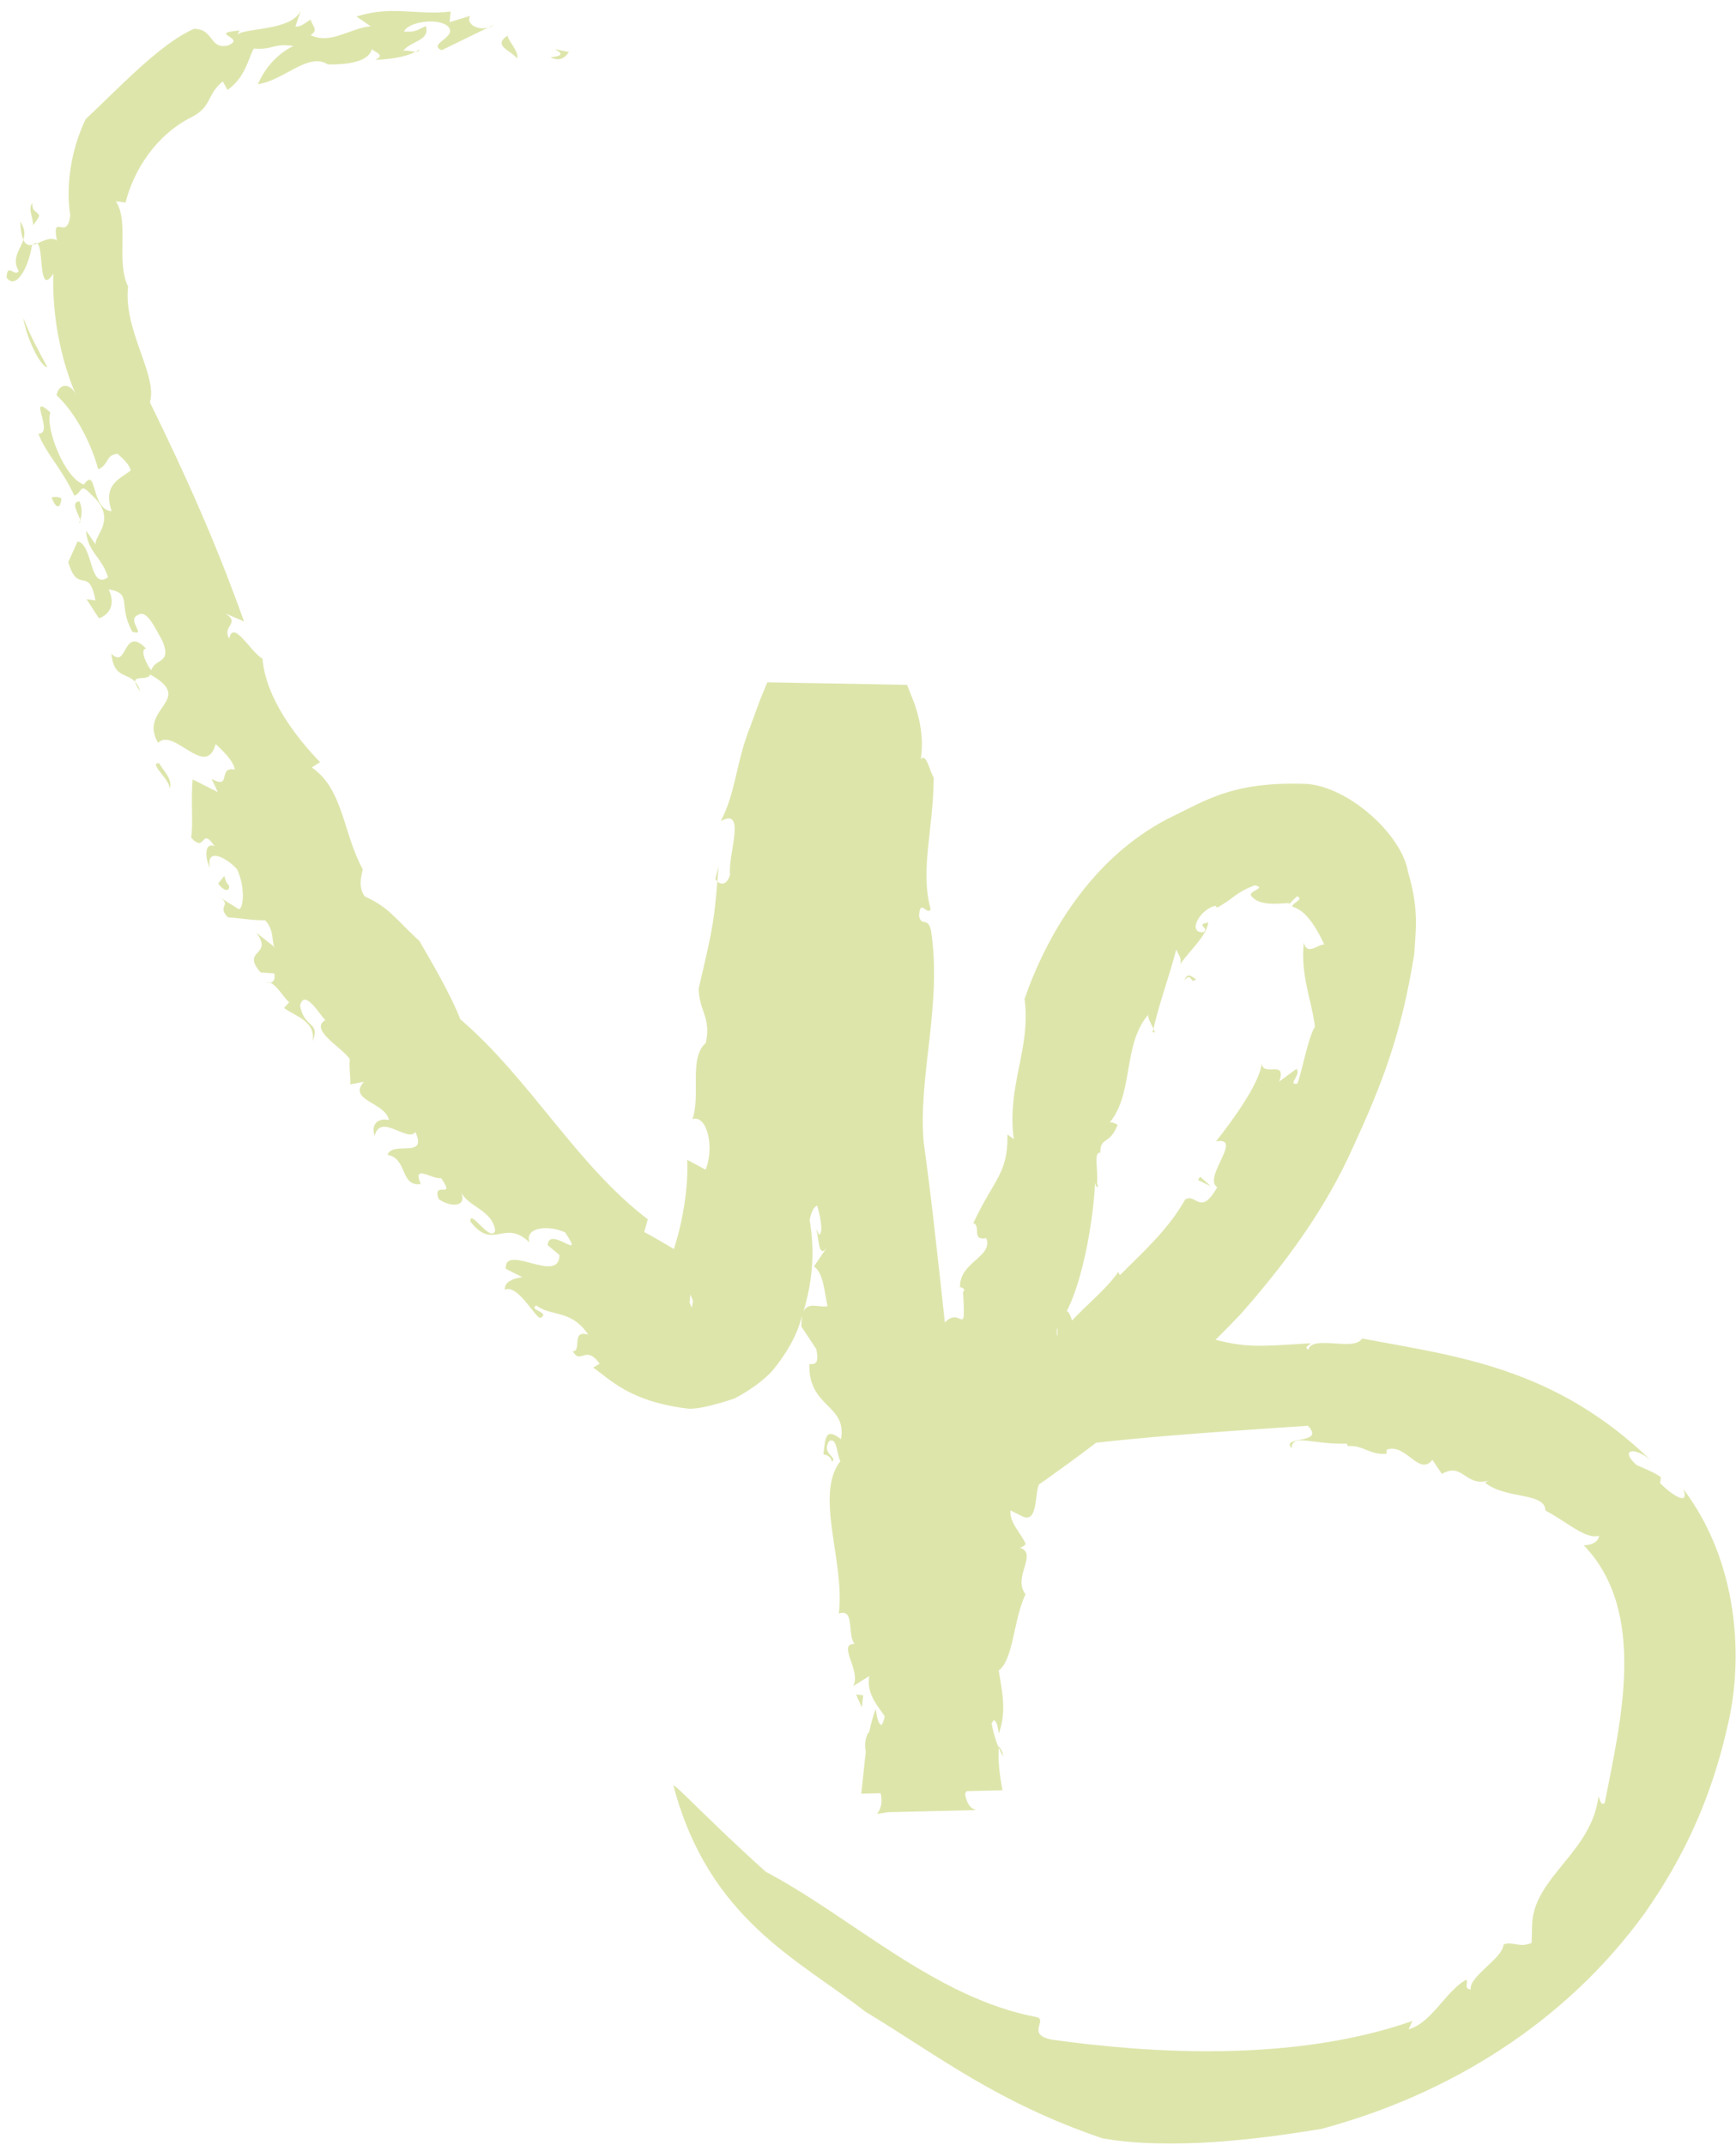 <?xml version="1.0" encoding="utf-8"?>
<!-- Generator: Adobe Illustrator 14.0.0, SVG Export Plug-In  -->
<!DOCTYPE svg PUBLIC "-//W3C//DTD SVG 1.1//EN" "http://www.w3.org/Graphics/SVG/1.1/DTD/svg11.dtd">
<svg version="1.1"
	 xmlns="http://www.w3.org/2000/svg" xmlns:xlink="http://www.w3.org/1999/xlink" xmlns:a="http://ns.adobe.com/AdobeSVGViewerExtensions/3.0/"
	 x="0px" y="0px" width="268px" height="331px" viewBox="-1.01 -1.041 268 331" enable-background="new -1.01 -1.041 268 331"
	 xml:space="preserve">
<defs>
</defs>
<path fill="#DEE5AB" d="M83.983,7.805c4.328-0.455-2.315-1.914,2.831-0.815C86.233,7.86,85.384,8.511,83.983,7.805z"/>
<path fill="#DEE5AB" d="M117.226,287.841c13.136,6.908,26.193,19.506,41.801,22.411c1.755,0.449-1.719,2.732,2.394,3.486
	c15.091,2.122,37.293,3.533,55.629-2.893l-0.599,1.293c3.599-1.016,5.711-5.896,8.897-7.663c0.367,0.447-0.46,1.409,0.693,1.514
	c-0.319-2.025,4.938-4.756,5.072-6.955c1.516-0.514,2.373,0.589,4.325-0.229l0.074-2.918c0.331-7.271,9.205-11.082,10.242-19.677
	c0.286,0.532,0.322,1.416,0.969,1.007c2.354-12.186,6.749-29.433-3.23-39.768c0.858-0.02,2.225-0.333,2.354-1.487
	c-2.091,0.635-5.056-2.222-8.271-3.88c-0.074-2.88-6.117-1.697-9.329-4.308l0.522-0.309c-3.679,0.962-3.918-2.912-7.188-1.036
	l-1.458-2.184c-2.064,2.64-4.095-2.656-7.064-1.558l-0.028,0.626c-2.532,0.249-3.597-1.369-5.957-1.183l-0.177-0.373
	c-5.448,0.16-8.49-1.653-8.502,0.731c-1.794-2.041,5.305-0.519,2.516-3.492c-18.171,1.226-36.608,2.309-54.378,5.897
	c-2.207-0.546-3.546-0.492-4.203-1.275c-1.681,0.813-6.574,2.108-7.769,3.753c0.141-0.055,0.121-0.133-0.006-0.219
	c-0.382-0.755,0.558,1.506-0.975-1.729l0.395,0.019c0.58,0,1.329-0.101,1.768-0.312c3.277-1.03,1.649-4.142,5.28-5.202
	c-0.874,1.305-0.876,2.216,0.016,2.692c1.639-3.181,5.175-5.332,7.875-7.863c-0.242,0.645-0.837,1.339-0.303,1.876
	c2.151-3.924,6.23-3.877,8.274-7.032l-0.235,1.876c5.554-2.08-0.355-3.24,4.09-5.439c-0.631,1.086,0.019,1.248,0.196,1.814
	c1.948-4.882,8.191-8.79,10.726-12.665c-0.063,0.321,0.249,0.541,0.249,0.541c3.443-3.476,7.342-6.882,10.025-11.621
	c1.714-1.132,2.326,2.707,4.971-1.92c-2.315-1.483,4.156-7.869-0.199-7.079c2.667-3.349,6.754-9.001,7.072-12.065
	c0.167,2.251,3.946-0.688,2.687,2.832l2.654-1.952c0.866,0.827-1.508,2.544,0.151,2.27c0.69-1.772,1.715-7.321,2.712-8.756
	c-0.432-3.921-2.274-7.921-1.716-13.018c0.616,2.652,3.245-0.956,3.405,0.831c-1.249-2.787-2.994-5.823-5.135-6.338
	c-0.327-0.512,1.928-1.154,0.675-1.626c-0.576,0.604-0.784,0.694-1.253,1.3c0.884-0.778-3.958,0.768-5.681-1.229
	c-1.054-0.857,2.522-1.301,0.42-1.766c-3.026,1.141-3.108,1.956-5.837,3.461l-0.216-0.295c-2.315,0.41-4.487,4.184-1.893,4.077
	c1.107-0.714-1.397-1.162,0.771-1.506c-0.319,2.152-2.679,4.082-4.333,6.437c0.291-1.023-0.313-1.429-0.611-2.268
	c-1.136,4.387-2.6,8.079-3.644,12.734c1.139,0.604-1.412-2.513-0.496-2.875c-4.338,4.689-2.231,12.729-6.46,17.197
	c0.068-0.937,1.888,0.107,1.523,0.054c-1.183,3.063-2.723,1.81-2.646,4.245c-1.102-0.093-0.303,2.606-0.51,4.739
	c0.49,1.266-0.652,0.395-0.305-1.422c0.166,3.125-1.18,14.901-4.366,21.14c0.731,0.034,1.729,4.686,1.332,6.193l-1.526-0.964
	c-1.281,1.185-0.937,5.169-2.403,5.125c1.316,3.721,0.941-13.022,1.558-8.24c-1.618,0.849,1.336,6.768-0.717,5.316
	c-0.585,3.103,0.65,6.478-1.517,9.101c0.446-0.796-1.776-2.978-2.178-0.458c-0.626,4.462,0.531,1.414,0.335,5.091l0.211,2.363
	c1.558,0.446-0.988,3.894,1.131,2.598c-1.43,0.293-0.295,6.577-2.904,5.632l-2.012-1.007c-0.179,1.948,1.685,3.549,2.355,5.215
	c-0.235,0.22-0.751,0.645-1.074,0.488c3.192,0.882-1.068,4.524,1.042,7.229c-1.847,3.812-1.867,10.167-4.139,11.765
	c0.516,3.267,1.261,6.274,0.026,9.705c-0.201-0.753-0.148-1.729-0.817-2.038c-1.294,2.081-0.519,2.76-0.297,4.872
	c-0.417-0.53-2.581,4.165-4.107,6.479c0.253,1.614,0.86,2.218,1.533,2.477l0.126,0.044l0.031,0.01l0.017,0.006h0.002
	c2.944-0.07-25.623,0.616-13.531,0.326h-0.001h-0.004l-0.008,0.001l-0.066,0.005l-0.262,0.028l-0.505,0.096l-0.915,0.11
	c2.698-3.455-3.613-8.482-1.335-12.586c0.632,1.013,2.372,4.291,2.722,1.55c2.721-3.392-3.414-5.35-2.594-10.213l-2.496,1.55
	c1.347-2.314-2.55-6.565,0.234-6.51c-1.185-1.403,0.088-5.576-2.441-4.685c1.013-7.904-3.817-18.285,0.241-23.532
	c-0.576-1.032-0.479-3.795-1.75-3.075c-1.225,1.985,1.363,2.391,0.459,3.186c-0.204-0.966-0.949-1.086-1.32-1.146
	c0.287-2.429,0.259-4.295,2.701-2.345c0.982-5.418-5.092-4.844-4.875-11.618c1.121,0.17,1.469-0.385,1.061-2.308l-2.296-3.466
	c-0.018-4.588,2.237-2.808,4.04-3.139c-0.505-2.308-0.649-5.176-2.104-6.127l2.076-3.036c-1.498,2.209-1.265-1.84-1.8-2.909
	l0.535,1.069c0.752-0.484,0.051-3.157-0.29-4.52c-1.113,0.397-1.353,3.202-1.563,4.743c-0.905-1.145-0.868-3.034-1.948-4.582
	c1.816,0.423,0.984-3.916,1.183-5.786c0.327-2.155-1.689-2.354-1.65-2.981c0.938-0.093,0.057-3.51,1.42-1.882
	c0.325,0.719-0.862,1.702-0.002,2.881c0.66-1.439,2.297-1.33,1.019-4.217c-0.959-2.175-3.553,0.673-2.533-3.552
	c0.479,1.089,1.208,1.272,1.883,2.11l0.827-3.937l-1.654-0.139c0.404-0.538,0.559-0.174,0.769-0.418
	c-1.807-1.154-0.662-5.966-2.58-6.821c-0.173-1.963,1.145-4.143,1.334-6.015l0.145,0.362c0.971-2.292,0.337-5.328-0.775-7.258
	l0.361,0.101c0.126-1.259-0.118-4.184-1.077-5.74c1.262-3.109,6.231-1.011,4.176-4.481c-0.04-3.171-2.993-4.975-4.056-3.706
	c1.018-5.247-1.203-13.442,0.975-16.246c-0.709-0.352-1.113-0.013-1.545-0.783l-0.501-1.492l-0.125-0.381l-0.062-0.193l-0.008-0.024
	l-0.002-0.006l-0.001-0.003c7.922,0.141-17.734-0.318,17.761,0.314l-0.007,0.019l-0.027,0.077l-0.053,0.151l-0.416,1.224
	l-1.641,4.807c-0.886,3.439-1.822,6.772-4.065,9.48c-0.302-2.426-1.592-0.468-2.525-0.591c1.134,2.183-1.891,2.04,0.486,3.168
	c1.498,0.072,2.18,0.378,3.137-1.728c0.006,4.65-1.166,12.189-2.954,14.875c0.89-1.288,1.174-0.13,1.451,1.045
	c-2.316-0.376-3.333,2.856-2.653,5.179l1.405,0.511l-1.644,1.579c0.368,1.062,2.929,1.407,1.322,3.995
	c-0.574,0.1-1.157,0.209-1.607,0.686c0.952,2.961,2.636,7.232,1.112,10.341l-2.343,2.418c0.1,1.382,1.106,3.855,1.972,1.479
	c-1.831,5.381-2.476,8.963-4.576,10.472c1.328,5.256,1.94,11.106-0.905,19.295c-0.611,1.912-2.009,4.56-4.238,7.213
	c-1.323,1.465-3.732,3.174-5.833,4.223c1.031-0.38-5.085,1.885-7.333,1.521c-8.78-1.101-11.69-4.383-14.42-6.305l0.985-0.61
	c-2.215-3.034-2.872,0.262-4.137-1.897c1.461-0.063-0.356-3.375,2.375-2.587c-2.67-3.938-5.591-2.699-8.004-4.485
	c-1.34,0.664,2.299,1.065,0.606,1.914c-0.796-0.017-3.48-5.272-5.469-4.35c-0.109-1.393,1.654-1.794,2.695-1.941l-2.561-1.295
	c-0.229-4.034,8.256,2.494,8.297-2.114l-1.826-1.536c0.206-3.153,6.012,2.912,2.691-1.967c-2.494-1.156-6.26-0.85-5.511,1.537
	c-3.892-3.741-5.576,1.42-9.132-3.246c-0.032-2.03,3.187,3.451,3.855,1.439c-0.431-3.204-4.201-3.66-5.27-5.945
	c1.068,2.613-2.102,2.189-3.478,1.031c-1.002-2.969,2.782,0.269,0.404-3.184c-1.402,0.221-4.509-2.282-3.156,0.895
	c-3.195,0.5-2.004-3.958-5.126-4.479c0.782-2.263,6.249,0.705,4.304-3.551c-1.112,1.734-5.419-3.017-6.283,0.61
	c-0.618-1.782,0.491-2.814,2.206-2.446c-0.557-2.742-6.46-3.025-3.862-5.902l-2.105,0.409c0.06-1.028-0.207-2.244-0.089-3.919
	c-1.253-1.84-6.313-4.538-3.751-6.023c-0.669-0.424-3.233-5.081-3.914-2.211c0.647,3.554,3.184,2.454,1.928,5.485
	c0.532-3.121-2.76-3.882-4.407-5.133l0.802-0.887c-0.965-0.747-2.097-3.155-3.522-3.137c1.009,0.427,1.438-0.381,1.211-1.305
	l-2.104-0.148c-3.133-3.602,2.067-2.497-0.664-6.135l2.904,2.278c-0.634-0.503,0.005-2.622-1.553-4.2
	c-1.804,0.057-4.273-0.393-5.726-0.443c-1.9-1.903,0.932-1.813-1.587-3.292l3.222,1.994c0.676,0.188,1.159-3.122-0.225-6.112
	c-1.4-1.65-4.883-3.639-4.201-0.205c-0.755-1.509-0.899-4.059,0.713-3.368c-2.131-3.186-1.315,1.208-3.618-1.333
	c0.367-1.68-0.076-6.1,0.25-8.979l3.87,1.953l-0.943-2.028c3.176,1.725,0.844-1.992,3.585-1.446
	c-0.328-1.51-1.829-2.844-2.969-3.944c-1.504,5.516-6.432-2.627-8.89-0.179c-3.15-5.363,5.899-6.598-1.233-10.552
	c-0.397,1.289-3.837-0.572-1.504,2.653c-1.105-3.662-4.024-1.185-4.469-5.871c2.505,2.595,1.742-4.509,5.364-0.778
	c-1.128,0.104,0.24,2.782,0.799,3.347c0.58-1.911,3.179-0.93,1.728-4.501c-1.184-2.065-2.443-5.038-3.845-3.996
	c-1.753,0.759,1.528,3.274-0.815,2.55c-2.319-4.153,0.148-5.895-3.654-6.538c1.269,2.68-0.28,4.059-1.502,4.462l-1.919-2.957
	l1.394,0.188c-1.066-5.5-2.676-0.742-4.213-5.889l1.441-3.207c2.426,0.464,1.802,7.63,4.705,5.532
	c-1.067-3.301-3.106-3.78-3.399-7.157c0.529,0.581,0.954,1.485,1.487,2.056c-0.322-1.214,3.547-3.928-0.669-7.648
	c-1.859-2.042-1.39-0.22-2.623,0.156c-2.152-4.56-4.142-6.095-5.56-9.542c2.587,0.002-1.88-6.616,1.86-3.313
	C5.938,65.009,9,72.831,11.943,73.732c2.103-2.92,0.99,3.879,4.29,4.118c-1.466-4.2,1.374-4.984,2.938-6.301
	c-0.273-1.113-1.487-2-2.019-2.563c-1.884,0.151-1.282,1.652-2.991,2.405c-1.33-4.793-3.923-9.118-6.438-11.424
	c0.332-1.955,2.236-1.917,3.007-0.019C8.296,54.3,7.011,47.444,7.223,41.185c-2.793,4.32-0.966-7.098-3.309-4.288
	C3.349,40.378,1.417,43.774,0,41.788c0.087-2.385,1.294,0.009,1.882-1.005c-1.766-2.982,2.382-4.443,0.241-7.61
	c0.287,6.929,3.464,1.493,5.649,2.894c-0.853-4.471,1.62,0.276,2.063-3.905c-0.714-4.39,0.071-10.033,2.382-14.823
	c4.936-4.583,11.49-11.693,16.754-13.94c3.086,0.079,2.313,3.17,5.148,2.592c3.156-1.188-3.307-1.881,1.857-2.329l-0.313,0.625
	C37.015,3.139,44.773,3.837,45.63,0l-1.041,3.064c0.935,0.066,1.658-0.692,2.364-1.081c0.176,0.91,1.319,1.606-0.029,2.395
	c3.158,1.502,6.055-1.067,9.284-1.365L54.02,1.51c5.467-1.763,9.248-0.145,14.54-0.767l-0.16,1.64l3.154-0.969
	c-0.779,1.581,2.083,2.626,3.754,1.331l-8.133,3.961c-2.25-0.95,2.443-1.995,1.034-3.6c-1.209-1.419-6.131-0.904-6.856,0.727
	c1.866,0.109,1.942-0.222,3.384-0.847c0.65,2.286-2.18,2.205-3.5,3.805c0.955-0.151,2.341,0.542,2.532-0.189
	c-1.876,1.117-3.732,1.42-6.84,1.603c2.053-1.006-1.234-1.347-0.479-2.034c-0.121,2.075-3.028,2.778-6.822,2.739
	c-3.052-1.974-6.794,2.479-10.827,3.044c1.048-2.411,2.895-4.637,5.479-5.9c-3.019-0.47-3.094,0.619-6.124,0.414
	c-0.949,1.796-1.228,4.286-4.028,6.379l-0.752-1.323c-2.524,2.077-1.62,3.856-4.78,5.497c-5.631,2.812-9.027,8.38-10.218,13.196
	l-1.499-0.203c2.11,3.255-0.01,9.335,1.883,13.157c-0.761,6.778,4.616,13.702,3.365,17.862c5.61,11.465,10.162,21.583,14.534,33.834
	l-2.858-1.231c2.375,1.578-0.597,1.873,0.574,3.885c0.623-3.092,3.298,2.105,5.138,3.079c0.491,6.085,5.205,12.165,8.877,15.979
	l-1.273,0.823c4.875,3.312,4.828,10.179,7.882,15.728c-0.176,0.924-0.814,2.615,0.301,4.174c3.847,1.74,4.609,3.371,8.42,6.859
	c1.833,3.124,4.92,8.418,6.32,12.084c10.892,9.366,17.919,22.48,28.958,30.889l-0.564,1.956c2.911,1.531,5.982,3.606,7.721,4.25
	c0.225,0.497,1.299-0.269,0.219,0.962c-0.998,2.783-0.78,5.676-0.938,5.604l0.236,0.664l0.108,0.168
	c0.404-1.819,0.065-0.68,0.129-1.16l-0.224-0.563c-0.34-0.71-0.853-1.248-1.424-1.59c-0.553-0.621-2.512-2.494-2.689-2.501
	c-0.002-0.043-0.011,0.195,0.088-0.029c1.916-3.293,3.716-11.422,3.414-16.947l2.846,1.521c1.425-3.548,0.188-8.539-2.036-7.79
	c1.308-3.634-0.604-9.486,2.057-11.749c0.875-3.902-1.021-4.913-1.101-8.418c2.381-10.041,2.373-10.329,3.084-18.824l-0.506,1.9
	c0.516,0.954,1.77,1.213,2.28-0.674c-0.388-2.997,2.623-10.461-1.452-8.242c2.329-4.274,2.364-9.229,4.641-14.783l1.488-4.045
	l0.807-1.967l0.209-0.481l0.053-0.121l0.007-0.015c43.091,0.77,11.946,0.219,21.565,0.393l0.004,0.01l0.017,0.039l0.032,0.078
	l0.127,0.311l0.487,1.248c1.394,3.305,1.931,6.708,1.447,9.807c0.868-1.12,1.447,2.033,2.002,2.832
	c-0.057,8.026-2.138,14.281-0.476,20.287c-0.498,1.111-1.667-1.788-1.784,1.073c0.366,1.694,1.286,0.038,1.824,2.132
	c1.798,11.296-2.016,22.733-1.115,32.732c2.418,17.444,3.822,35.957,6.449,53.463l-0.742-0.1c3.435,5.421-1.008,13.929,3.808,17.898
	c-0.482,1.452,0.436,5.216-1.091,4.423c2.511,4.28,0.272,13.012,3.842,19.128c-0.04-0.611-0.243-0.93-0.668-1.568
	c-0.106,1.722,0.014,3.354,0.249,4.945l0.195,1.188l0.113,0.59l0.014,0.073v0.004c-9.728,0.236,21.78-0.521-21.81,0.53l0-0.012
	l0.003-0.017l0.005-0.039l0.02-0.152l0.037-0.305l0.262-2.448c0.326-3.271,0.642-6.599,1.897-10.08
	c0.198,0.775,0.22,2.135,0.902,2.457c1.79-2.562-2.023-7.035,1.648-8.02c0.212-1.593-1.557-1.403-1.604-0.413
	c3.846-15.491,4.418-32.649,7.267-49.189c4.493-11.272,5.882,0.548,5.278-9.238c0.813-0.604-1.182-0.846-0.452-0.806
	c-0.1-3.785,5.184-4.616,4.028-7.489c-2.338,0.501-0.745-1.921-1.989-2.311c3.176-6.77,5.398-7.661,5.27-13.681l0.978,0.724
	c-1.125-8.199,2.703-14.057,1.663-21.643c3.263-9.403,10.063-21.637,22.343-27.919c5.563-2.628,9.473-5.565,20.608-5.276
	c6.508-0.011,15.229,7.587,16.25,13.589c1.776,5.978,1.147,9.244,0.956,12.714c-1.984,12.467-5.051,20.247-9.491,29.874
	c-4.363,9.753-10.634,18.106-17.319,25.687c-13.791,14.556-29.19,25.287-44.371,35.211l-2.861,1.843l-0.716,0.459l-0.18,0.117
	l-0.044,0.028c-25.895-56.336-7.162-15.62-12.934-28.197l0.029-0.01l0.116-0.033l0.462-0.138l1.851-0.545
	c2.459-0.702,4.845-1.315,7.21-1.834c4.74-1.08,9.413-1.916,14.111-2.573c9.39-1.339,18.857-1.987,28.505-1.831
	c9.114,2.787,9.605,2.612,19.699,1.972c-0.443,0.452-1.069,0.533-0.435,1.018c0.679-2.401,7.066,0.342,8.325-1.746
	c14.342,2.721,29.632,4.337,44.544,18.782c-2.474-2.135-4.875-1.696-2.188,0.74c1.251,0.556,2.573,1.064,3.769,1.863l-0.127,0.95
	c1.854,1.827,4.587,3.642,3.59,0.901c8.542,11.288,9.339,26.194,6.807,36.663c-2.423,10.696-6.476,19.817-12.742,28.759
	c-12.431,17.166-30.543,28.115-49.888,33.31c-9.406,1.571-23.055,3.335-33.834,1.479c-16.243-5.545-24.967-12.479-36.702-19.614
	c-10.231-7.989-24.104-14.188-29.553-34.853C103.28,274.323,108.831,280.326,117.226,287.841z"/>
<path fill="#DEE5AB" d="M78.808,7.976c-0.901-1.232-3.868-1.94-1.464-3.523C77.62,5.599,79.137,6.897,78.808,7.976z"/>
<path fill="#DEE5AB" d="M4.96,32.08c0.343,0.169-0.64,1.33-0.867,1.635c0.031-1.216-0.846-2.527-0.107-3.417
	C3.924,31.566,4.52,31.458,4.96,32.08z"/>
<path fill="#DEE5AB" d="M6.312,55.643c-1.076-0.076-3.257-4.53-3.725-7.642C3.628,50.778,5.014,53.203,6.312,55.643z"/>
<path fill="#DEE5AB" d="M8.487,75.879c-0.232,2.017-1.03,1.276-1.539-0.175C7.528,75.629,7.815,75.555,8.487,75.879z"/>
<path fill="#DEE5AB" d="M11.271,76.333c0.578,1.489,0.254,2.452-0.062,3.394C12.066,79.355,9.387,76.445,11.271,76.333z"/>
<path fill="#DEE5AB" d="M23.571,116.746c0.414,0.921,2.271,2.574,1.568,3.938C25.401,119.375,21.765,116.654,23.571,116.746z"/>
<path fill="#DEE5AB" d="M33.619,134.146c0.214,0.614,0.155,0.942,0.742,1.481c0.077,1.296-1.164,0.531-1.688-0.33L33.619,134.146z"
	/>
<polygon fill="#DEE5AB" points="132.035,262.452 131.145,260.464 132.254,260.599 "/>
<path fill="#DEE5AB" d="M181.857,150.275c0.492-1.607,1.48-0.17,1.763-0.254C182.834,151.122,182.94,148.778,181.857,150.275z"/>
<polygon fill="#DEE5AB" points="183.93,181.072 184.259,180.551 185.918,182.037 "/>
</svg>

